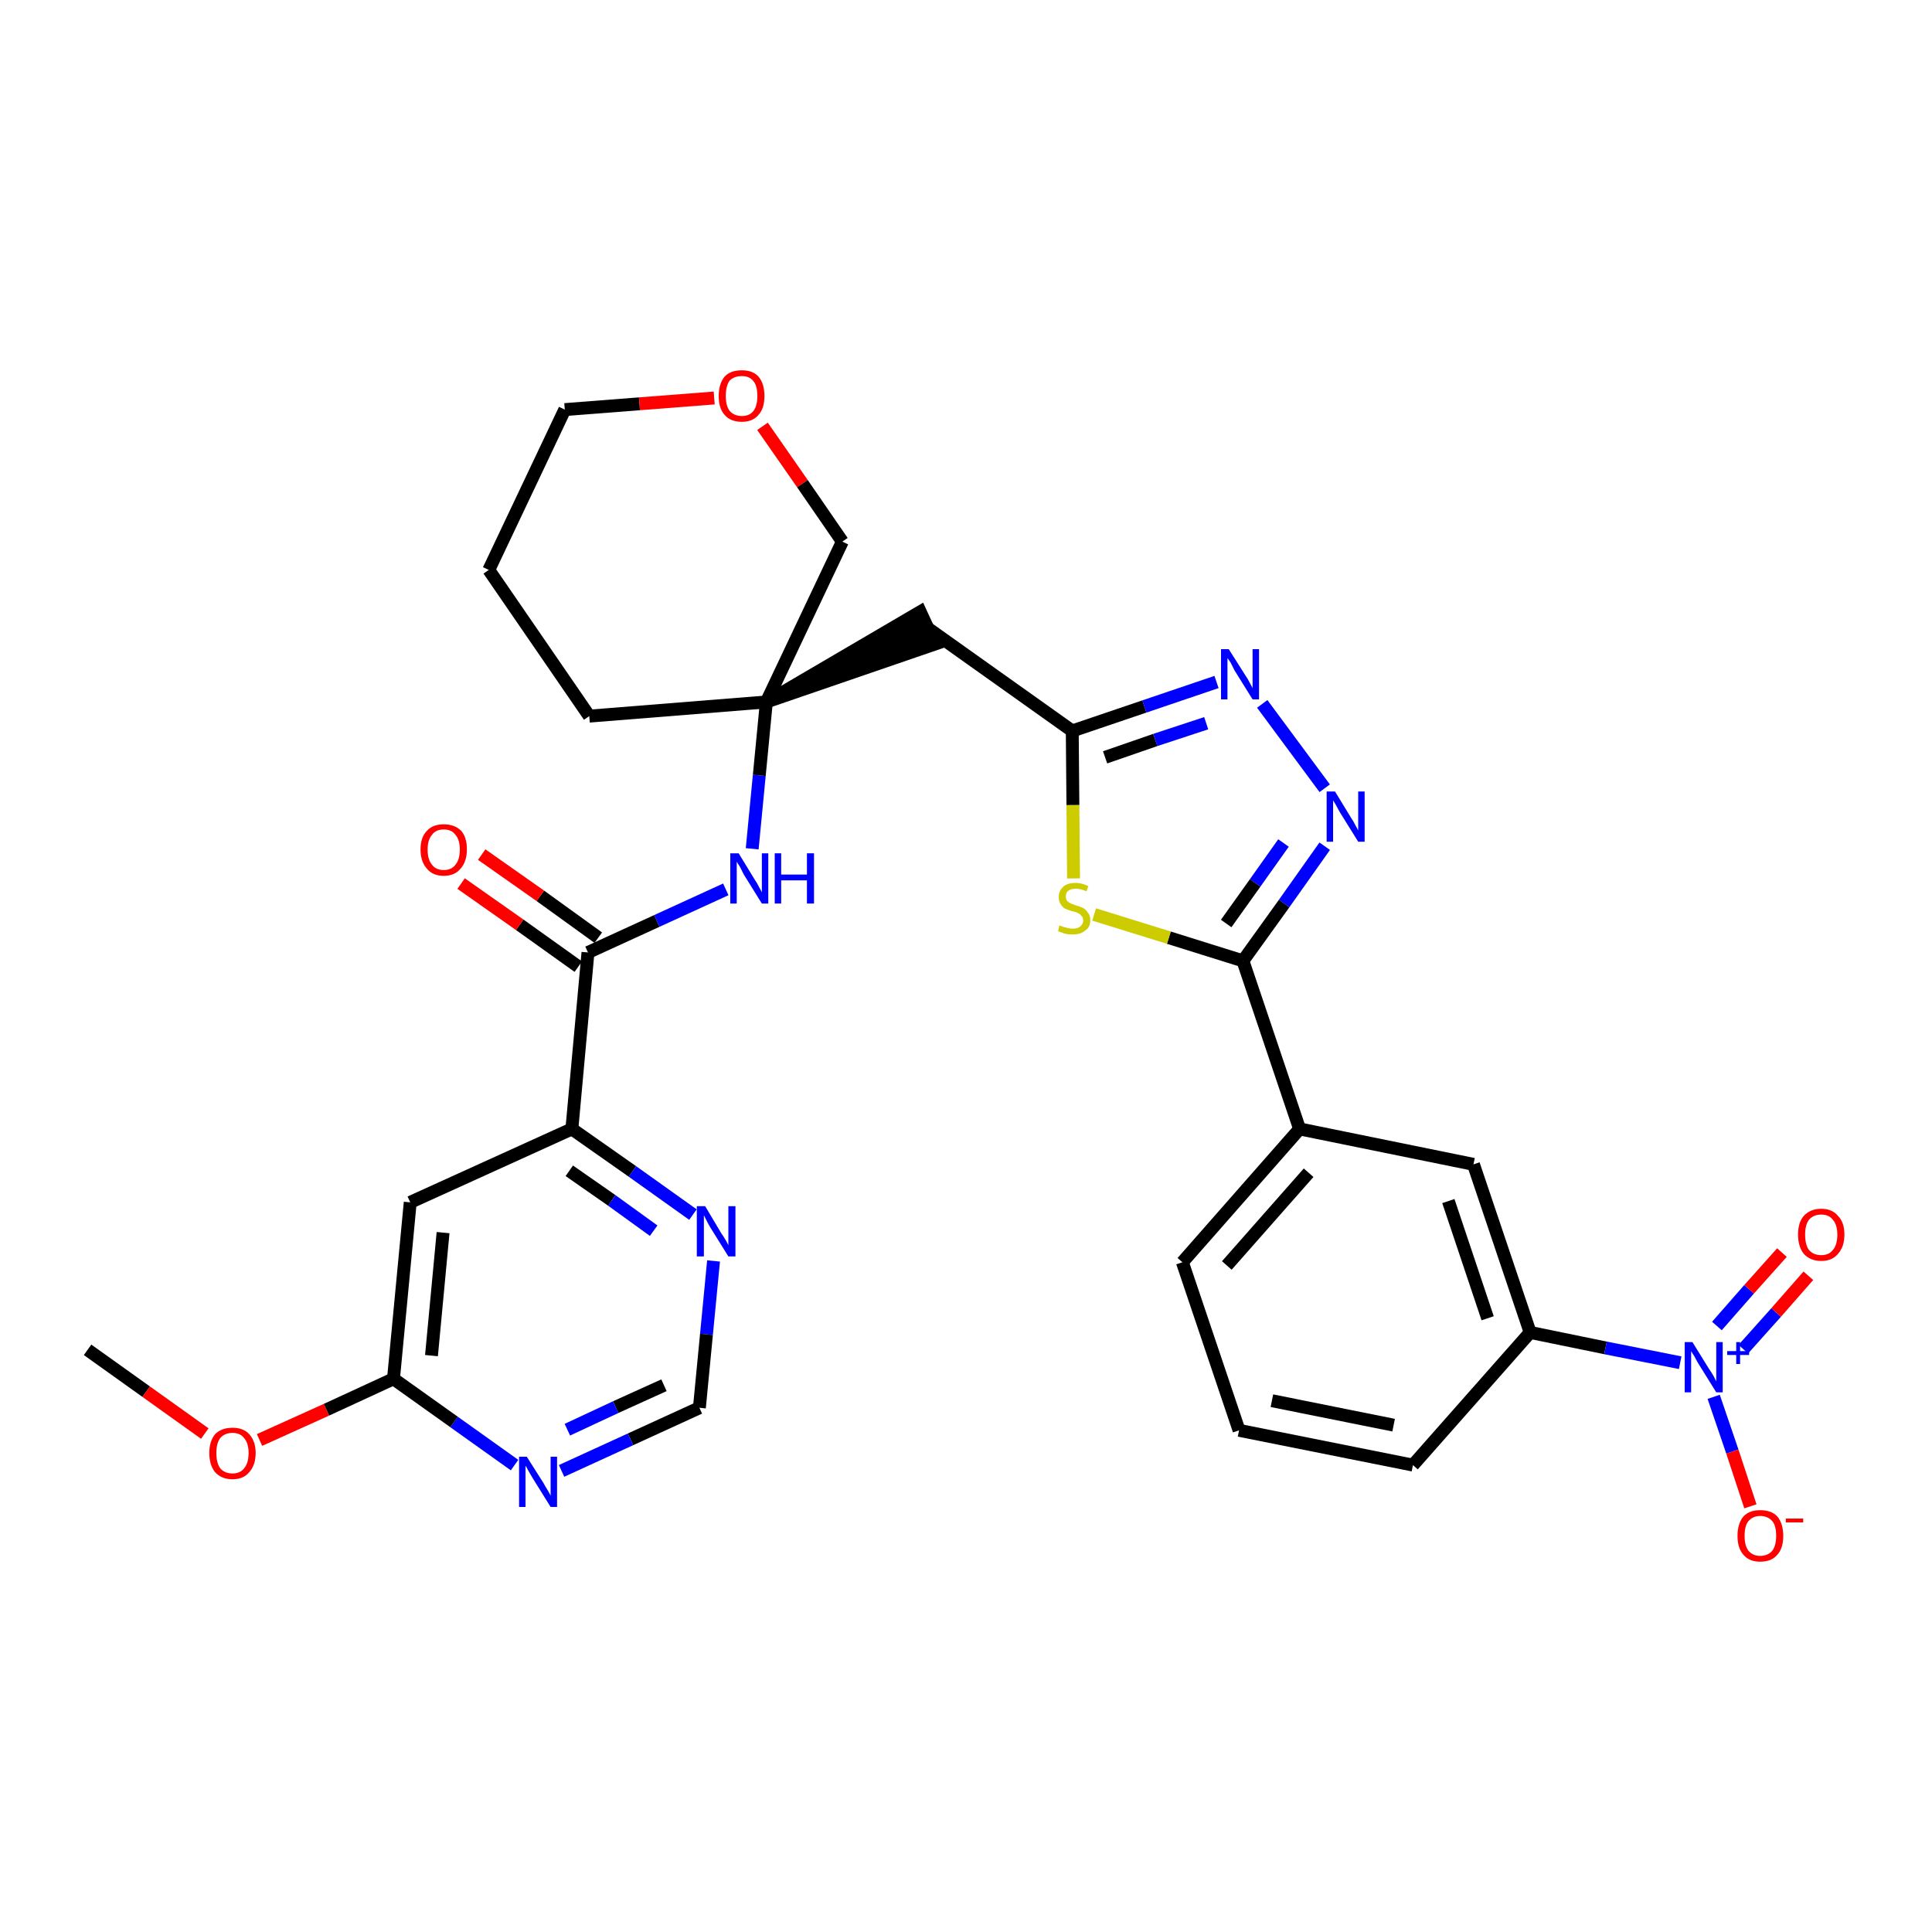 <?xml version='1.0' encoding='iso-8859-1'?>
<svg version='1.1' baseProfile='full'
              xmlns='http://www.w3.org/2000/svg'
                      xmlns:rdkit='http://www.rdkit.org/xml'
                      xmlns:xlink='http://www.w3.org/1999/xlink'
                  xml:space='preserve'
width='300px' height='300px' viewBox='0 0 300 300'>
<!-- END OF HEADER -->
<path class='bond-0 atom-0 atom-1' d='M 13.6,209.6 L 22.7,216.1' style='fill:none;fill-rule:evenodd;stroke:#000000;stroke-width:2.0px;stroke-linecap:butt;stroke-linejoin:miter;stroke-opacity:1' />
<path class='bond-0 atom-0 atom-1' d='M 22.7,216.1 L 31.8,222.6' style='fill:none;fill-rule:evenodd;stroke:#FF0000;stroke-width:2.0px;stroke-linecap:butt;stroke-linejoin:miter;stroke-opacity:1' />
<path class='bond-1 atom-1 atom-2' d='M 40.3,223.6 L 50.7,218.9' style='fill:none;fill-rule:evenodd;stroke:#FF0000;stroke-width:2.0px;stroke-linecap:butt;stroke-linejoin:miter;stroke-opacity:1' />
<path class='bond-1 atom-1 atom-2' d='M 50.7,218.9 L 61.1,214.1' style='fill:none;fill-rule:evenodd;stroke:#000000;stroke-width:2.0px;stroke-linecap:butt;stroke-linejoin:miter;stroke-opacity:1' />
<path class='bond-2 atom-2 atom-3' d='M 61.1,214.1 L 63.7,186.7' style='fill:none;fill-rule:evenodd;stroke:#000000;stroke-width:2.0px;stroke-linecap:butt;stroke-linejoin:miter;stroke-opacity:1' />
<path class='bond-2 atom-2 atom-3' d='M 67.0,210.5 L 68.8,191.4' style='fill:none;fill-rule:evenodd;stroke:#000000;stroke-width:2.0px;stroke-linecap:butt;stroke-linejoin:miter;stroke-opacity:1' />
<path class='bond-31 atom-31 atom-2' d='M 79.9,227.5 L 70.5,220.8' style='fill:none;fill-rule:evenodd;stroke:#0000FF;stroke-width:2.0px;stroke-linecap:butt;stroke-linejoin:miter;stroke-opacity:1' />
<path class='bond-31 atom-31 atom-2' d='M 70.5,220.8 L 61.1,214.1' style='fill:none;fill-rule:evenodd;stroke:#000000;stroke-width:2.0px;stroke-linecap:butt;stroke-linejoin:miter;stroke-opacity:1' />
<path class='bond-3 atom-3 atom-4' d='M 63.7,186.7 L 88.8,175.3' style='fill:none;fill-rule:evenodd;stroke:#000000;stroke-width:2.0px;stroke-linecap:butt;stroke-linejoin:miter;stroke-opacity:1' />
<path class='bond-4 atom-4 atom-5' d='M 88.8,175.3 L 91.3,147.9' style='fill:none;fill-rule:evenodd;stroke:#000000;stroke-width:2.0px;stroke-linecap:butt;stroke-linejoin:miter;stroke-opacity:1' />
<path class='bond-28 atom-4 atom-29' d='M 88.8,175.3 L 98.2,181.9' style='fill:none;fill-rule:evenodd;stroke:#000000;stroke-width:2.0px;stroke-linecap:butt;stroke-linejoin:miter;stroke-opacity:1' />
<path class='bond-28 atom-4 atom-29' d='M 98.2,181.9 L 107.6,188.6' style='fill:none;fill-rule:evenodd;stroke:#0000FF;stroke-width:2.0px;stroke-linecap:butt;stroke-linejoin:miter;stroke-opacity:1' />
<path class='bond-28 atom-4 atom-29' d='M 88.4,181.8 L 95.0,186.4' style='fill:none;fill-rule:evenodd;stroke:#000000;stroke-width:2.0px;stroke-linecap:butt;stroke-linejoin:miter;stroke-opacity:1' />
<path class='bond-28 atom-4 atom-29' d='M 95.0,186.4 L 101.5,191.1' style='fill:none;fill-rule:evenodd;stroke:#0000FF;stroke-width:2.0px;stroke-linecap:butt;stroke-linejoin:miter;stroke-opacity:1' />
<path class='bond-5 atom-5 atom-6' d='M 92.9,145.6 L 83.9,139.1' style='fill:none;fill-rule:evenodd;stroke:#000000;stroke-width:2.0px;stroke-linecap:butt;stroke-linejoin:miter;stroke-opacity:1' />
<path class='bond-5 atom-5 atom-6' d='M 83.9,139.1 L 74.8,132.7' style='fill:none;fill-rule:evenodd;stroke:#FF0000;stroke-width:2.0px;stroke-linecap:butt;stroke-linejoin:miter;stroke-opacity:1' />
<path class='bond-5 atom-5 atom-6' d='M 89.8,150.1 L 80.7,143.6' style='fill:none;fill-rule:evenodd;stroke:#000000;stroke-width:2.0px;stroke-linecap:butt;stroke-linejoin:miter;stroke-opacity:1' />
<path class='bond-5 atom-5 atom-6' d='M 80.7,143.6 L 71.6,137.2' style='fill:none;fill-rule:evenodd;stroke:#FF0000;stroke-width:2.0px;stroke-linecap:butt;stroke-linejoin:miter;stroke-opacity:1' />
<path class='bond-6 atom-5 atom-7' d='M 91.3,147.9 L 102.0,143.0' style='fill:none;fill-rule:evenodd;stroke:#000000;stroke-width:2.0px;stroke-linecap:butt;stroke-linejoin:miter;stroke-opacity:1' />
<path class='bond-6 atom-5 atom-7' d='M 102.0,143.0 L 112.7,138.1' style='fill:none;fill-rule:evenodd;stroke:#0000FF;stroke-width:2.0px;stroke-linecap:butt;stroke-linejoin:miter;stroke-opacity:1' />
<path class='bond-7 atom-7 atom-8' d='M 116.8,131.8 L 117.9,120.4' style='fill:none;fill-rule:evenodd;stroke:#0000FF;stroke-width:2.0px;stroke-linecap:butt;stroke-linejoin:miter;stroke-opacity:1' />
<path class='bond-7 atom-7 atom-8' d='M 117.9,120.4 L 119.0,109.0' style='fill:none;fill-rule:evenodd;stroke:#000000;stroke-width:2.0px;stroke-linecap:butt;stroke-linejoin:miter;stroke-opacity:1' />
<path class='bond-8 atom-8 atom-9' d='M 119.0,109.0 L 145.2,100.0 L 142.9,95.0 Z' style='fill:#000000;fill-rule:evenodd;fill-opacity:1;stroke:#000000;stroke-width:2.0px;stroke-linecap:butt;stroke-linejoin:miter;stroke-opacity:1;' />
<path class='bond-23 atom-8 atom-24' d='M 119.0,109.0 L 91.5,111.2' style='fill:none;fill-rule:evenodd;stroke:#000000;stroke-width:2.0px;stroke-linecap:butt;stroke-linejoin:miter;stroke-opacity:1' />
<path class='bond-32 atom-28 atom-8' d='M 130.8,84.1 L 119.0,109.0' style='fill:none;fill-rule:evenodd;stroke:#000000;stroke-width:2.0px;stroke-linecap:butt;stroke-linejoin:miter;stroke-opacity:1' />
<path class='bond-9 atom-9 atom-10' d='M 144.0,97.5 L 166.5,113.5' style='fill:none;fill-rule:evenodd;stroke:#000000;stroke-width:2.0px;stroke-linecap:butt;stroke-linejoin:miter;stroke-opacity:1' />
<path class='bond-10 atom-10 atom-11' d='M 166.5,113.5 L 177.7,109.7' style='fill:none;fill-rule:evenodd;stroke:#000000;stroke-width:2.0px;stroke-linecap:butt;stroke-linejoin:miter;stroke-opacity:1' />
<path class='bond-10 atom-10 atom-11' d='M 177.7,109.7 L 188.9,105.9' style='fill:none;fill-rule:evenodd;stroke:#0000FF;stroke-width:2.0px;stroke-linecap:butt;stroke-linejoin:miter;stroke-opacity:1' />
<path class='bond-10 atom-10 atom-11' d='M 171.6,117.6 L 179.4,114.9' style='fill:none;fill-rule:evenodd;stroke:#000000;stroke-width:2.0px;stroke-linecap:butt;stroke-linejoin:miter;stroke-opacity:1' />
<path class='bond-10 atom-10 atom-11' d='M 179.4,114.9 L 187.3,112.3' style='fill:none;fill-rule:evenodd;stroke:#0000FF;stroke-width:2.0px;stroke-linecap:butt;stroke-linejoin:miter;stroke-opacity:1' />
<path class='bond-33 atom-23 atom-10' d='M 166.7,136.4 L 166.6,125.0' style='fill:none;fill-rule:evenodd;stroke:#CCCC00;stroke-width:2.0px;stroke-linecap:butt;stroke-linejoin:miter;stroke-opacity:1' />
<path class='bond-33 atom-23 atom-10' d='M 166.6,125.0 L 166.5,113.5' style='fill:none;fill-rule:evenodd;stroke:#000000;stroke-width:2.0px;stroke-linecap:butt;stroke-linejoin:miter;stroke-opacity:1' />
<path class='bond-11 atom-11 atom-12' d='M 196.0,109.3 L 205.7,122.4' style='fill:none;fill-rule:evenodd;stroke:#0000FF;stroke-width:2.0px;stroke-linecap:butt;stroke-linejoin:miter;stroke-opacity:1' />
<path class='bond-12 atom-12 atom-13' d='M 205.7,131.4 L 199.4,140.3' style='fill:none;fill-rule:evenodd;stroke:#0000FF;stroke-width:2.0px;stroke-linecap:butt;stroke-linejoin:miter;stroke-opacity:1' />
<path class='bond-12 atom-12 atom-13' d='M 199.4,140.3 L 193.0,149.2' style='fill:none;fill-rule:evenodd;stroke:#000000;stroke-width:2.0px;stroke-linecap:butt;stroke-linejoin:miter;stroke-opacity:1' />
<path class='bond-12 atom-12 atom-13' d='M 199.3,130.9 L 194.9,137.1' style='fill:none;fill-rule:evenodd;stroke:#0000FF;stroke-width:2.0px;stroke-linecap:butt;stroke-linejoin:miter;stroke-opacity:1' />
<path class='bond-12 atom-12 atom-13' d='M 194.9,137.1 L 190.4,143.4' style='fill:none;fill-rule:evenodd;stroke:#000000;stroke-width:2.0px;stroke-linecap:butt;stroke-linejoin:miter;stroke-opacity:1' />
<path class='bond-13 atom-13 atom-14' d='M 193.0,149.2 L 201.8,175.3' style='fill:none;fill-rule:evenodd;stroke:#000000;stroke-width:2.0px;stroke-linecap:butt;stroke-linejoin:miter;stroke-opacity:1' />
<path class='bond-22 atom-13 atom-23' d='M 193.0,149.2 L 181.5,145.6' style='fill:none;fill-rule:evenodd;stroke:#000000;stroke-width:2.0px;stroke-linecap:butt;stroke-linejoin:miter;stroke-opacity:1' />
<path class='bond-22 atom-13 atom-23' d='M 181.5,145.6 L 169.9,142.0' style='fill:none;fill-rule:evenodd;stroke:#CCCC00;stroke-width:2.0px;stroke-linecap:butt;stroke-linejoin:miter;stroke-opacity:1' />
<path class='bond-14 atom-14 atom-15' d='M 201.8,175.3 L 183.6,196.0' style='fill:none;fill-rule:evenodd;stroke:#000000;stroke-width:2.0px;stroke-linecap:butt;stroke-linejoin:miter;stroke-opacity:1' />
<path class='bond-14 atom-14 atom-15' d='M 203.2,182.1 L 190.5,196.5' style='fill:none;fill-rule:evenodd;stroke:#000000;stroke-width:2.0px;stroke-linecap:butt;stroke-linejoin:miter;stroke-opacity:1' />
<path class='bond-34 atom-22 atom-14' d='M 228.8,180.8 L 201.8,175.3' style='fill:none;fill-rule:evenodd;stroke:#000000;stroke-width:2.0px;stroke-linecap:butt;stroke-linejoin:miter;stroke-opacity:1' />
<path class='bond-15 atom-15 atom-16' d='M 183.6,196.0 L 192.4,222.1' style='fill:none;fill-rule:evenodd;stroke:#000000;stroke-width:2.0px;stroke-linecap:butt;stroke-linejoin:miter;stroke-opacity:1' />
<path class='bond-16 atom-16 atom-17' d='M 192.4,222.1 L 219.4,227.5' style='fill:none;fill-rule:evenodd;stroke:#000000;stroke-width:2.0px;stroke-linecap:butt;stroke-linejoin:miter;stroke-opacity:1' />
<path class='bond-16 atom-16 atom-17' d='M 197.5,217.5 L 216.4,221.3' style='fill:none;fill-rule:evenodd;stroke:#000000;stroke-width:2.0px;stroke-linecap:butt;stroke-linejoin:miter;stroke-opacity:1' />
<path class='bond-17 atom-17 atom-18' d='M 219.4,227.5 L 237.6,206.9' style='fill:none;fill-rule:evenodd;stroke:#000000;stroke-width:2.0px;stroke-linecap:butt;stroke-linejoin:miter;stroke-opacity:1' />
<path class='bond-18 atom-18 atom-19' d='M 237.6,206.9 L 249.3,209.3' style='fill:none;fill-rule:evenodd;stroke:#000000;stroke-width:2.0px;stroke-linecap:butt;stroke-linejoin:miter;stroke-opacity:1' />
<path class='bond-18 atom-18 atom-19' d='M 249.3,209.3 L 260.9,211.6' style='fill:none;fill-rule:evenodd;stroke:#0000FF;stroke-width:2.0px;stroke-linecap:butt;stroke-linejoin:miter;stroke-opacity:1' />
<path class='bond-21 atom-18 atom-22' d='M 237.6,206.9 L 228.8,180.8' style='fill:none;fill-rule:evenodd;stroke:#000000;stroke-width:2.0px;stroke-linecap:butt;stroke-linejoin:miter;stroke-opacity:1' />
<path class='bond-21 atom-18 atom-22' d='M 231.0,204.7 L 224.9,186.5' style='fill:none;fill-rule:evenodd;stroke:#000000;stroke-width:2.0px;stroke-linecap:butt;stroke-linejoin:miter;stroke-opacity:1' />
<path class='bond-19 atom-19 atom-20' d='M 270.7,209.5 L 275.8,203.8' style='fill:none;fill-rule:evenodd;stroke:#0000FF;stroke-width:2.0px;stroke-linecap:butt;stroke-linejoin:miter;stroke-opacity:1' />
<path class='bond-19 atom-19 atom-20' d='M 275.8,203.8 L 280.8,198.1' style='fill:none;fill-rule:evenodd;stroke:#FF0000;stroke-width:2.0px;stroke-linecap:butt;stroke-linejoin:miter;stroke-opacity:1' />
<path class='bond-19 atom-19 atom-20' d='M 266.6,205.9 L 271.6,200.2' style='fill:none;fill-rule:evenodd;stroke:#0000FF;stroke-width:2.0px;stroke-linecap:butt;stroke-linejoin:miter;stroke-opacity:1' />
<path class='bond-19 atom-19 atom-20' d='M 271.6,200.2 L 276.7,194.5' style='fill:none;fill-rule:evenodd;stroke:#FF0000;stroke-width:2.0px;stroke-linecap:butt;stroke-linejoin:miter;stroke-opacity:1' />
<path class='bond-20 atom-19 atom-21' d='M 266.1,216.9 L 269.0,225.4' style='fill:none;fill-rule:evenodd;stroke:#0000FF;stroke-width:2.0px;stroke-linecap:butt;stroke-linejoin:miter;stroke-opacity:1' />
<path class='bond-20 atom-19 atom-21' d='M 269.0,225.4 L 271.8,233.9' style='fill:none;fill-rule:evenodd;stroke:#FF0000;stroke-width:2.0px;stroke-linecap:butt;stroke-linejoin:miter;stroke-opacity:1' />
<path class='bond-24 atom-24 atom-25' d='M 91.5,111.2 L 75.9,88.5' style='fill:none;fill-rule:evenodd;stroke:#000000;stroke-width:2.0px;stroke-linecap:butt;stroke-linejoin:miter;stroke-opacity:1' />
<path class='bond-25 atom-25 atom-26' d='M 75.9,88.5 L 87.7,63.6' style='fill:none;fill-rule:evenodd;stroke:#000000;stroke-width:2.0px;stroke-linecap:butt;stroke-linejoin:miter;stroke-opacity:1' />
<path class='bond-26 atom-26 atom-27' d='M 87.7,63.6 L 99.3,62.7' style='fill:none;fill-rule:evenodd;stroke:#000000;stroke-width:2.0px;stroke-linecap:butt;stroke-linejoin:miter;stroke-opacity:1' />
<path class='bond-26 atom-26 atom-27' d='M 99.3,62.7 L 110.9,61.8' style='fill:none;fill-rule:evenodd;stroke:#FF0000;stroke-width:2.0px;stroke-linecap:butt;stroke-linejoin:miter;stroke-opacity:1' />
<path class='bond-27 atom-27 atom-28' d='M 118.4,66.2 L 124.6,75.1' style='fill:none;fill-rule:evenodd;stroke:#FF0000;stroke-width:2.0px;stroke-linecap:butt;stroke-linejoin:miter;stroke-opacity:1' />
<path class='bond-27 atom-27 atom-28' d='M 124.6,75.1 L 130.8,84.1' style='fill:none;fill-rule:evenodd;stroke:#000000;stroke-width:2.0px;stroke-linecap:butt;stroke-linejoin:miter;stroke-opacity:1' />
<path class='bond-29 atom-29 atom-30' d='M 110.8,195.8 L 109.7,207.2' style='fill:none;fill-rule:evenodd;stroke:#0000FF;stroke-width:2.0px;stroke-linecap:butt;stroke-linejoin:miter;stroke-opacity:1' />
<path class='bond-29 atom-29 atom-30' d='M 109.7,207.2 L 108.6,218.6' style='fill:none;fill-rule:evenodd;stroke:#000000;stroke-width:2.0px;stroke-linecap:butt;stroke-linejoin:miter;stroke-opacity:1' />
<path class='bond-30 atom-30 atom-31' d='M 108.6,218.6 L 97.9,223.5' style='fill:none;fill-rule:evenodd;stroke:#000000;stroke-width:2.0px;stroke-linecap:butt;stroke-linejoin:miter;stroke-opacity:1' />
<path class='bond-30 atom-30 atom-31' d='M 97.9,223.5 L 87.2,228.4' style='fill:none;fill-rule:evenodd;stroke:#0000FF;stroke-width:2.0px;stroke-linecap:butt;stroke-linejoin:miter;stroke-opacity:1' />
<path class='bond-30 atom-30 atom-31' d='M 103.1,215.1 L 95.6,218.5' style='fill:none;fill-rule:evenodd;stroke:#000000;stroke-width:2.0px;stroke-linecap:butt;stroke-linejoin:miter;stroke-opacity:1' />
<path class='bond-30 atom-30 atom-31' d='M 95.6,218.5 L 88.1,222.0' style='fill:none;fill-rule:evenodd;stroke:#0000FF;stroke-width:2.0px;stroke-linecap:butt;stroke-linejoin:miter;stroke-opacity:1' />
<path  class='atom-1' d='M 32.5 225.6
Q 32.5 223.8, 33.4 222.7
Q 34.4 221.7, 36.1 221.7
Q 37.8 221.7, 38.7 222.7
Q 39.7 223.8, 39.7 225.6
Q 39.7 227.5, 38.7 228.6
Q 37.8 229.7, 36.1 229.7
Q 34.4 229.7, 33.4 228.6
Q 32.5 227.5, 32.5 225.6
M 36.1 228.8
Q 37.3 228.8, 37.9 228.0
Q 38.6 227.2, 38.6 225.6
Q 38.6 224.1, 37.9 223.3
Q 37.3 222.5, 36.1 222.5
Q 34.9 222.5, 34.2 223.3
Q 33.6 224.1, 33.6 225.6
Q 33.6 227.2, 34.2 228.0
Q 34.9 228.8, 36.1 228.8
' fill='#FF0000'/>
<path  class='atom-6' d='M 65.3 131.9
Q 65.3 130.0, 66.3 129.0
Q 67.2 128.0, 68.9 128.0
Q 70.6 128.0, 71.6 129.0
Q 72.5 130.0, 72.5 131.9
Q 72.5 133.8, 71.5 134.9
Q 70.6 136.0, 68.9 136.0
Q 67.2 136.0, 66.3 134.9
Q 65.3 133.8, 65.3 131.9
M 68.9 135.1
Q 70.1 135.1, 70.7 134.3
Q 71.4 133.5, 71.4 131.9
Q 71.4 130.4, 70.7 129.6
Q 70.1 128.8, 68.9 128.8
Q 67.7 128.8, 67.1 129.6
Q 66.4 130.4, 66.4 131.9
Q 66.4 133.5, 67.1 134.3
Q 67.7 135.1, 68.9 135.1
' fill='#FF0000'/>
<path  class='atom-7' d='M 114.7 132.5
L 117.2 136.6
Q 117.5 137.0, 117.9 137.8
Q 118.3 138.5, 118.3 138.6
L 118.3 132.5
L 119.3 132.5
L 119.3 140.3
L 118.3 140.3
L 115.5 135.8
Q 115.2 135.2, 114.9 134.6
Q 114.5 134.0, 114.4 133.8
L 114.4 140.3
L 113.4 140.3
L 113.4 132.5
L 114.7 132.5
' fill='#0000FF'/>
<path  class='atom-7' d='M 120.3 132.5
L 121.3 132.5
L 121.3 135.8
L 125.3 135.8
L 125.3 132.5
L 126.4 132.5
L 126.4 140.3
L 125.3 140.3
L 125.3 136.7
L 121.3 136.7
L 121.3 140.3
L 120.3 140.3
L 120.3 132.5
' fill='#0000FF'/>
<path  class='atom-11' d='M 190.8 100.8
L 193.4 104.9
Q 193.7 105.3, 194.1 106.1
Q 194.5 106.8, 194.5 106.9
L 194.5 100.8
L 195.5 100.8
L 195.5 108.6
L 194.5 108.6
L 191.7 104.1
Q 191.4 103.5, 191.1 102.9
Q 190.7 102.3, 190.6 102.2
L 190.6 108.6
L 189.6 108.6
L 189.6 100.8
L 190.8 100.8
' fill='#0000FF'/>
<path  class='atom-12' d='M 207.3 122.9
L 209.8 127.0
Q 210.1 127.4, 210.5 128.2
Q 210.9 128.9, 210.9 129.0
L 210.9 122.9
L 211.9 122.9
L 211.9 130.7
L 210.9 130.7
L 208.1 126.2
Q 207.8 125.7, 207.5 125.1
Q 207.1 124.4, 207.0 124.3
L 207.0 130.7
L 206.0 130.7
L 206.0 122.9
L 207.3 122.9
' fill='#0000FF'/>
<path  class='atom-19' d='M 262.8 208.4
L 265.4 212.6
Q 265.7 213.0, 266.1 213.7
Q 266.5 214.5, 266.5 214.5
L 266.5 208.4
L 267.5 208.4
L 267.5 216.2
L 266.5 216.2
L 263.7 211.7
Q 263.4 211.2, 263.1 210.6
Q 262.7 210.0, 262.6 209.8
L 262.6 216.2
L 261.6 216.2
L 261.6 208.4
L 262.8 208.4
' fill='#0000FF'/>
<path  class='atom-19' d='M 268.2 209.8
L 269.6 209.8
L 269.6 208.4
L 270.2 208.4
L 270.2 209.8
L 271.6 209.8
L 271.6 210.4
L 270.2 210.4
L 270.2 211.8
L 269.6 211.8
L 269.6 210.4
L 268.2 210.4
L 268.2 209.8
' fill='#0000FF'/>
<path  class='atom-20' d='M 279.2 191.7
Q 279.2 189.8, 280.1 188.8
Q 281.1 187.7, 282.8 187.7
Q 284.5 187.7, 285.4 188.8
Q 286.4 189.8, 286.4 191.7
Q 286.4 193.6, 285.4 194.7
Q 284.5 195.8, 282.8 195.8
Q 281.1 195.8, 280.1 194.7
Q 279.2 193.6, 279.2 191.7
M 282.8 194.9
Q 284.0 194.9, 284.6 194.1
Q 285.3 193.3, 285.3 191.7
Q 285.3 190.2, 284.6 189.4
Q 284.0 188.6, 282.8 188.6
Q 281.6 188.6, 280.9 189.4
Q 280.3 190.2, 280.3 191.7
Q 280.3 193.3, 280.9 194.1
Q 281.6 194.9, 282.8 194.9
' fill='#FF0000'/>
<path  class='atom-21' d='M 269.8 238.5
Q 269.8 236.6, 270.7 235.5
Q 271.6 234.5, 273.3 234.5
Q 275.1 234.5, 276.0 235.5
Q 276.9 236.6, 276.9 238.5
Q 276.9 240.4, 276.0 241.4
Q 275.1 242.5, 273.3 242.5
Q 271.6 242.5, 270.7 241.4
Q 269.8 240.4, 269.8 238.5
M 273.3 241.6
Q 274.5 241.6, 275.2 240.8
Q 275.8 240.0, 275.8 238.5
Q 275.8 236.9, 275.2 236.2
Q 274.5 235.4, 273.3 235.4
Q 272.2 235.4, 271.5 236.2
Q 270.9 236.9, 270.9 238.5
Q 270.9 240.0, 271.5 240.8
Q 272.2 241.6, 273.3 241.6
' fill='#FF0000'/>
<path  class='atom-21' d='M 277.3 235.8
L 280.0 235.8
L 280.0 236.4
L 277.3 236.4
L 277.3 235.8
' fill='#FF0000'/>
<path  class='atom-23' d='M 164.5 143.7
Q 164.6 143.7, 165.0 143.9
Q 165.4 144.0, 165.8 144.1
Q 166.2 144.2, 166.6 144.2
Q 167.3 144.2, 167.7 143.9
Q 168.2 143.5, 168.2 142.9
Q 168.2 142.4, 167.9 142.2
Q 167.7 141.9, 167.4 141.8
Q 167.1 141.6, 166.5 141.5
Q 165.8 141.3, 165.4 141.1
Q 165.0 140.9, 164.7 140.4
Q 164.4 140.0, 164.4 139.3
Q 164.4 138.3, 165.1 137.7
Q 165.7 137.1, 167.1 137.1
Q 168.0 137.1, 169.0 137.6
L 168.7 138.4
Q 167.8 138.0, 167.1 138.0
Q 166.3 138.0, 165.9 138.3
Q 165.5 138.6, 165.5 139.2
Q 165.5 139.6, 165.7 139.9
Q 165.9 140.1, 166.3 140.3
Q 166.6 140.4, 167.1 140.6
Q 167.8 140.8, 168.2 141.0
Q 168.6 141.2, 168.9 141.7
Q 169.3 142.1, 169.3 142.9
Q 169.3 144.0, 168.5 144.5
Q 167.8 145.1, 166.6 145.1
Q 165.9 145.1, 165.4 145.0
Q 164.9 144.8, 164.3 144.6
L 164.5 143.7
' fill='#CCCC00'/>
<path  class='atom-27' d='M 111.6 61.5
Q 111.6 59.6, 112.5 58.5
Q 113.4 57.5, 115.2 57.5
Q 116.9 57.5, 117.8 58.5
Q 118.7 59.6, 118.7 61.5
Q 118.7 63.4, 117.8 64.4
Q 116.9 65.5, 115.2 65.5
Q 113.4 65.5, 112.5 64.4
Q 111.6 63.4, 111.6 61.5
M 115.2 64.6
Q 116.4 64.6, 117.0 63.8
Q 117.6 63.0, 117.6 61.5
Q 117.6 59.9, 117.0 59.2
Q 116.4 58.4, 115.2 58.4
Q 114.0 58.4, 113.3 59.1
Q 112.7 59.9, 112.7 61.5
Q 112.7 63.0, 113.3 63.8
Q 114.0 64.6, 115.2 64.6
' fill='#FF0000'/>
<path  class='atom-29' d='M 109.5 187.3
L 112.0 191.5
Q 112.3 191.9, 112.7 192.6
Q 113.1 193.3, 113.1 193.4
L 113.1 187.3
L 114.2 187.3
L 114.2 195.1
L 113.1 195.1
L 110.3 190.6
Q 110.0 190.1, 109.7 189.5
Q 109.4 188.9, 109.3 188.7
L 109.3 195.1
L 108.2 195.1
L 108.2 187.3
L 109.5 187.3
' fill='#0000FF'/>
<path  class='atom-31' d='M 81.8 226.2
L 84.4 230.3
Q 84.6 230.7, 85.1 231.5
Q 85.5 232.2, 85.5 232.3
L 85.5 226.2
L 86.5 226.2
L 86.5 234.0
L 85.5 234.0
L 82.7 229.5
Q 82.4 229.0, 82.0 228.3
Q 81.7 227.7, 81.6 227.6
L 81.6 234.0
L 80.6 234.0
L 80.6 226.2
L 81.8 226.2
' fill='#0000FF'/>
</svg>
